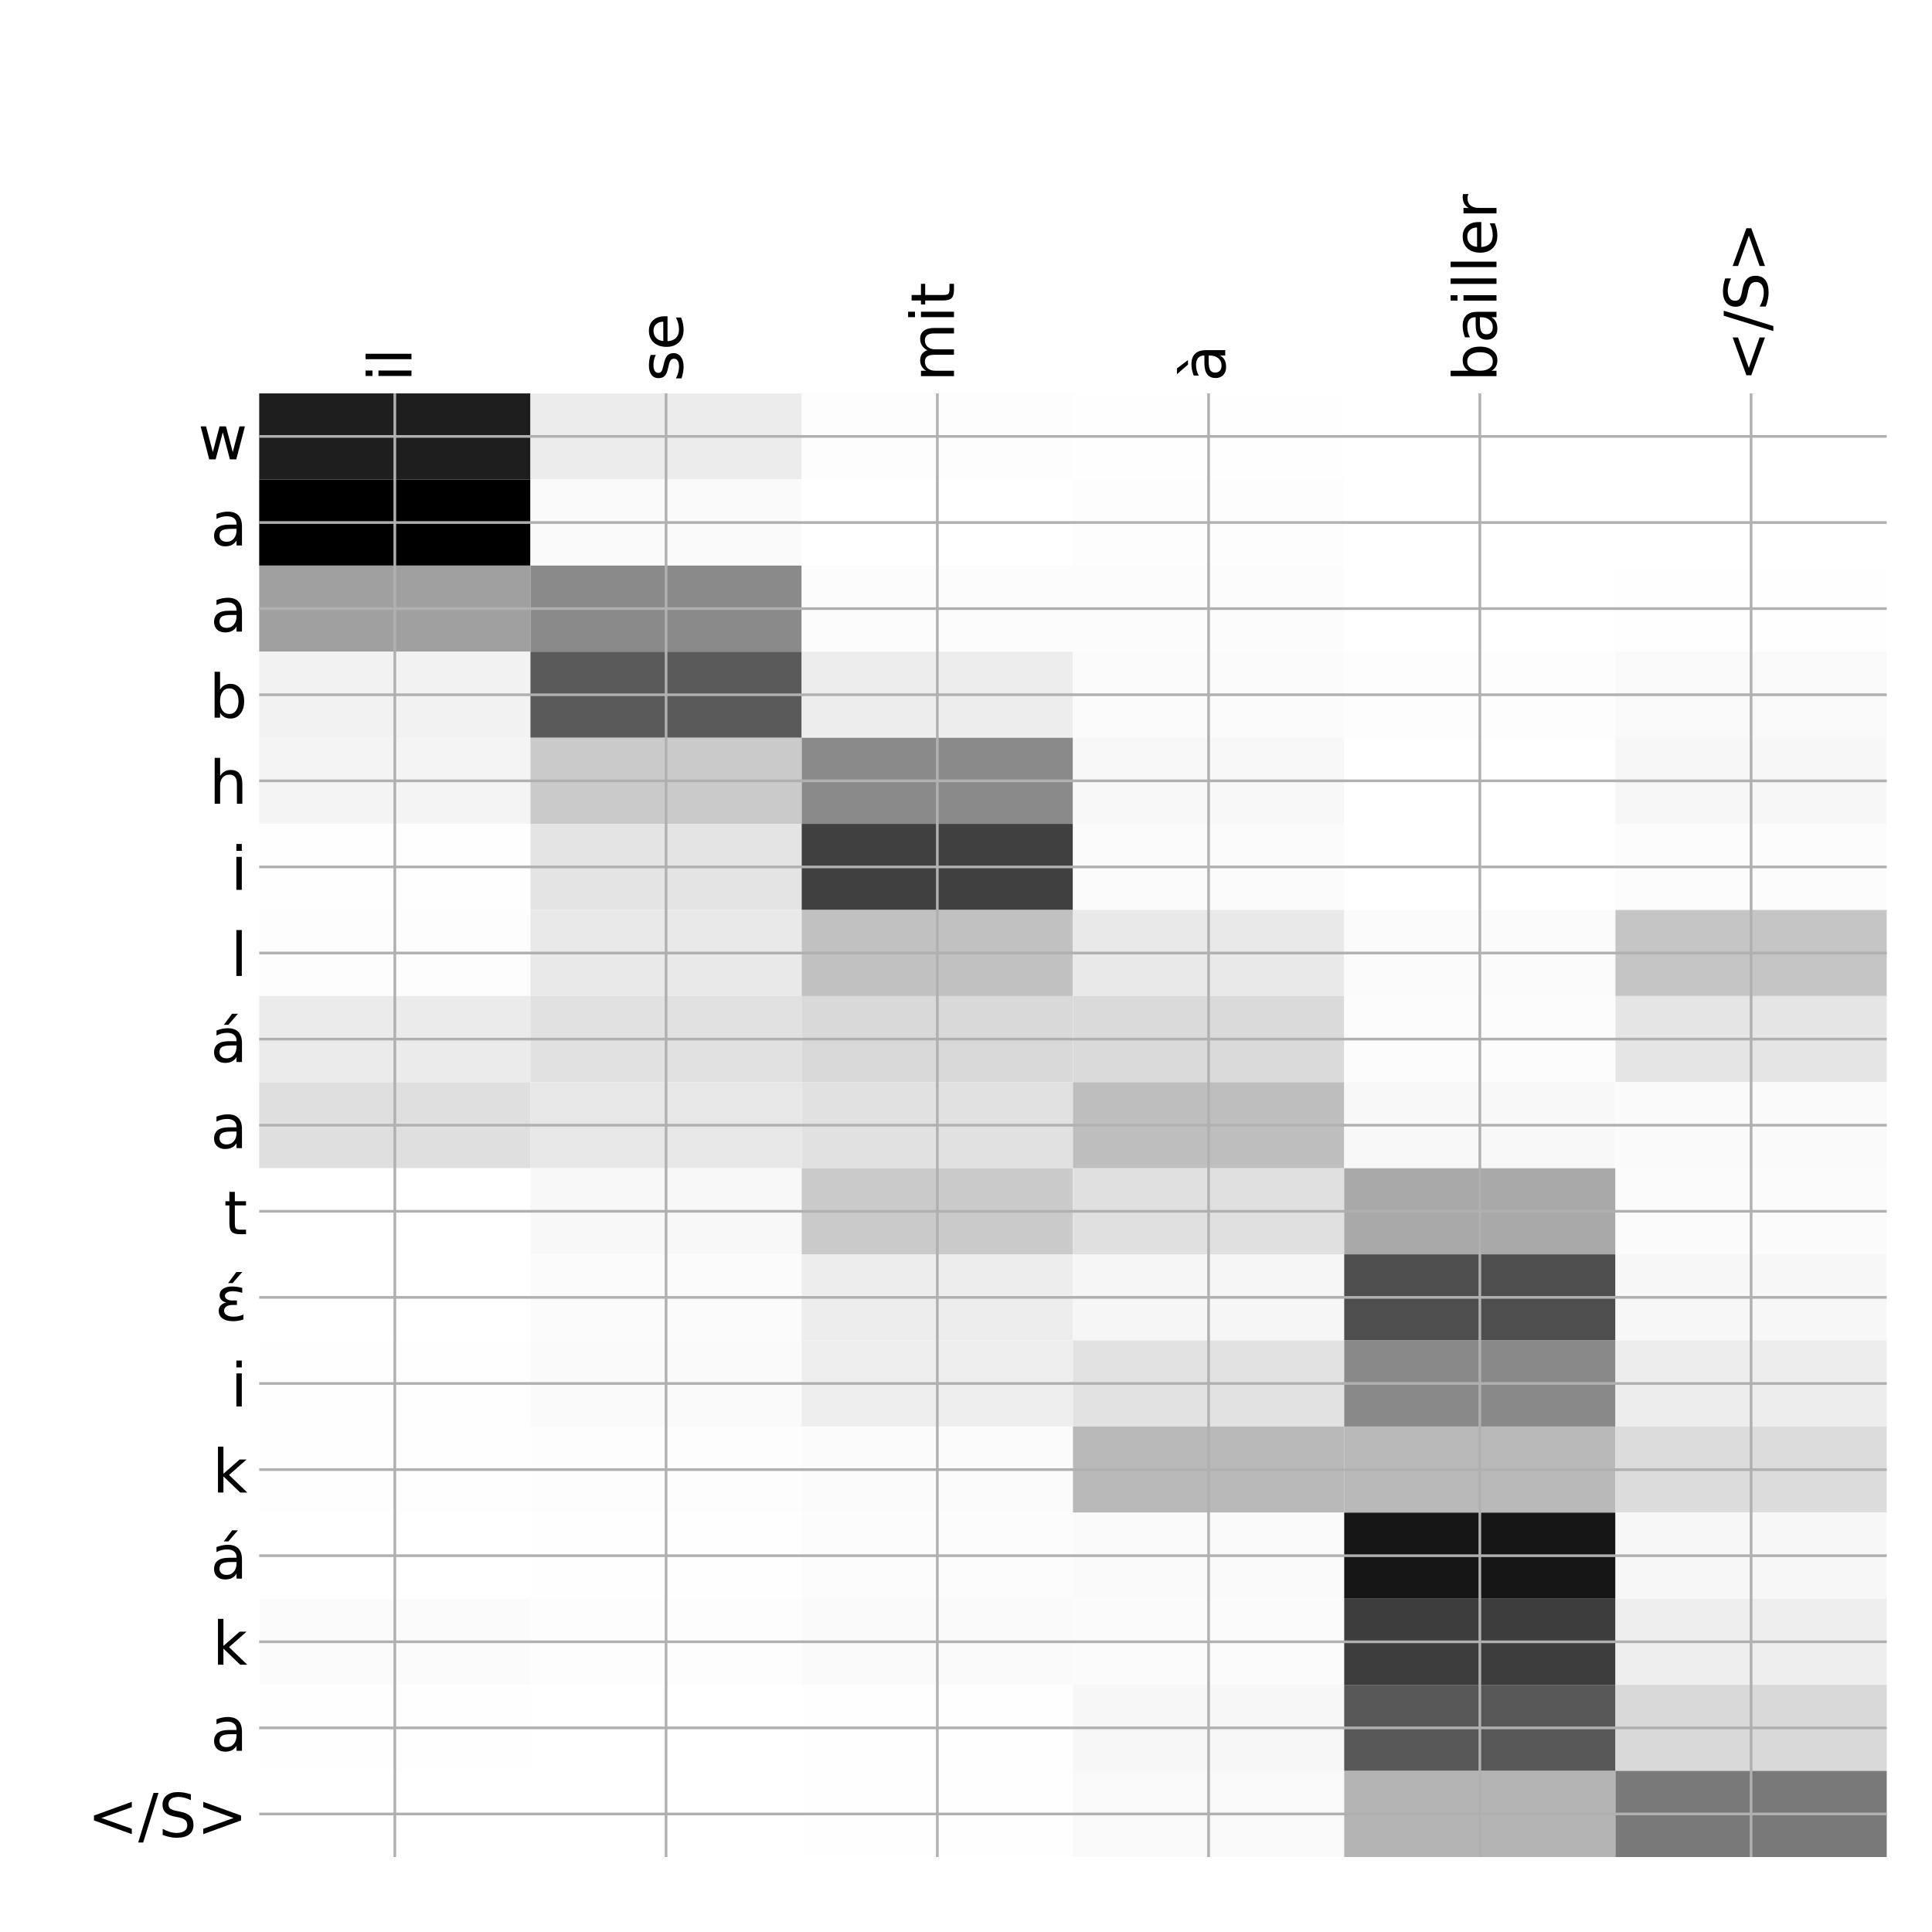 <?xml version="1.0" encoding="utf-8" standalone="no"?>
<!DOCTYPE svg PUBLIC "-//W3C//DTD SVG 1.1//EN"
  "http://www.w3.org/Graphics/SVG/1.1/DTD/svg11.dtd">
<!-- Created with matplotlib (http://matplotlib.org/) -->
<svg height="576pt" version="1.1" viewBox="0 0 576 576" width="576pt" xmlns="http://www.w3.org/2000/svg" xmlns:xlink="http://www.w3.org/1999/xlink">
 <defs>
  <style type="text/css">
*{stroke-linecap:butt;stroke-linejoin:round;}
  </style>
 </defs>
 <g id="figure_1">
  <g id="patch_1">
   <path d="M 0 576 
L 576 576 
L 576 0 
L 0 0 
z
" style="fill:#ffffff;"/>
  </g>
  <g id="axes_1">
   <g id="PolyCollection_1">
    <path clip-path="url(#p751b8cb71a)" d="M 77.275 117.283 
L 77.275 142.952 
L 158.146 142.952 
L 158.146 117.283 
L 77.275 117.283 
z
" style="fill:#1e1e1e;"/>
    <path clip-path="url(#p751b8cb71a)" d="M 158.146 117.283 
L 158.146 142.952 
L 239.017 142.952 
L 239.017 117.283 
L 158.146 117.283 
z
" style="fill:#ececec;"/>
    <path clip-path="url(#p751b8cb71a)" d="M 239.017 117.283 
L 239.017 142.952 
L 319.887 142.952 
L 319.887 117.283 
L 239.017 117.283 
z
" style="fill:#fdfdfd;"/>
    <path clip-path="url(#p751b8cb71a)" d="M 319.887 117.283 
L 319.887 142.952 
L 400.758 142.952 
L 400.758 117.283 
L 319.887 117.283 
z
" style="fill:#fefefe;"/>
    <path clip-path="url(#p751b8cb71a)" d="M 400.758 117.283 
L 400.758 142.952 
L 481.629 142.952 
L 481.629 117.283 
L 400.758 117.283 
z
" style="fill:#ffffff;"/>
    <path clip-path="url(#p751b8cb71a)" d="M 481.629 117.283 
L 481.629 142.952 
L 562.5 142.952 
L 562.5 117.283 
L 481.629 117.283 
z
" style="fill:#ffffff;"/>
    <path clip-path="url(#p751b8cb71a)" d="M 77.275 142.952 
L 77.275 168.62 
L 158.146 168.62 
L 158.146 142.952 
L 77.275 142.952 
z
"/>
    <path clip-path="url(#p751b8cb71a)" d="M 158.146 142.952 
L 158.146 168.62 
L 239.017 168.62 
L 239.017 142.952 
L 158.146 142.952 
z
" style="fill:#fafafa;"/>
    <path clip-path="url(#p751b8cb71a)" d="M 239.017 142.952 
L 239.017 168.62 
L 319.887 168.62 
L 319.887 142.952 
L 239.017 142.952 
z
" style="fill:#ffffff;"/>
    <path clip-path="url(#p751b8cb71a)" d="M 319.887 142.952 
L 319.887 168.62 
L 400.758 168.62 
L 400.758 142.952 
L 319.887 142.952 
z
" style="fill:#fdfdfd;"/>
    <path clip-path="url(#p751b8cb71a)" d="M 400.758 142.952 
L 400.758 168.62 
L 481.629 168.62 
L 481.629 142.952 
L 400.758 142.952 
z
" style="fill:#ffffff;"/>
    <path clip-path="url(#p751b8cb71a)" d="M 481.629 142.952 
L 481.629 168.62 
L 562.5 168.62 
L 562.5 142.952 
L 481.629 142.952 
z
" style="fill:#ffffff;"/>
    <path clip-path="url(#p751b8cb71a)" d="M 77.275 168.62 
L 77.275 194.288 
L 158.146 194.288 
L 158.146 168.62 
L 77.275 168.62 
z
" style="fill:#a0a0a0;"/>
    <path clip-path="url(#p751b8cb71a)" d="M 158.146 168.62 
L 158.146 194.288 
L 239.017 194.288 
L 239.017 168.62 
L 158.146 168.62 
z
" style="fill:#8a8a8a;"/>
    <path clip-path="url(#p751b8cb71a)" d="M 239.017 168.62 
L 239.017 194.288 
L 319.887 194.288 
L 319.887 168.62 
L 239.017 168.62 
z
" style="fill:#fcfcfc;"/>
    <path clip-path="url(#p751b8cb71a)" d="M 319.887 168.62 
L 319.887 194.288 
L 400.758 194.288 
L 400.758 168.62 
L 319.887 168.62 
z
" style="fill:#fcfcfc;"/>
    <path clip-path="url(#p751b8cb71a)" d="M 400.758 168.62 
L 400.758 194.288 
L 481.629 194.288 
L 481.629 168.62 
L 400.758 168.62 
z
" style="fill:#ffffff;"/>
    <path clip-path="url(#p751b8cb71a)" d="M 481.629 168.62 
L 481.629 194.288 
L 562.5 194.288 
L 562.5 168.62 
L 481.629 168.62 
z
" style="fill:#fefefe;"/>
    <path clip-path="url(#p751b8cb71a)" d="M 77.275 194.288 
L 77.275 219.957 
L 158.146 219.957 
L 158.146 194.288 
L 77.275 194.288 
z
" style="fill:#f2f2f2;"/>
    <path clip-path="url(#p751b8cb71a)" d="M 158.146 194.288 
L 158.146 219.957 
L 239.017 219.957 
L 239.017 194.288 
L 158.146 194.288 
z
" style="fill:#5a5a5a;"/>
    <path clip-path="url(#p751b8cb71a)" d="M 239.017 194.288 
L 239.017 219.957 
L 319.887 219.957 
L 319.887 194.288 
L 239.017 194.288 
z
" style="fill:#ededed;"/>
    <path clip-path="url(#p751b8cb71a)" d="M 319.887 194.288 
L 319.887 219.957 
L 400.758 219.957 
L 400.758 194.288 
L 319.887 194.288 
z
" style="fill:#fbfbfb;"/>
    <path clip-path="url(#p751b8cb71a)" d="M 400.758 194.288 
L 400.758 219.957 
L 481.629 219.957 
L 481.629 194.288 
L 400.758 194.288 
z
" style="fill:#fdfdfd;"/>
    <path clip-path="url(#p751b8cb71a)" d="M 481.629 194.288 
L 481.629 219.957 
L 562.5 219.957 
L 562.5 194.288 
L 481.629 194.288 
z
" style="fill:#f9f9f9;"/>
    <path clip-path="url(#p751b8cb71a)" d="M 77.275 219.957 
L 77.275 245.625 
L 158.146 245.625 
L 158.146 219.957 
L 77.275 219.957 
z
" style="fill:#f4f4f4;"/>
    <path clip-path="url(#p751b8cb71a)" d="M 158.146 219.957 
L 158.146 245.625 
L 239.017 245.625 
L 239.017 219.957 
L 158.146 219.957 
z
" style="fill:#cacaca;"/>
    <path clip-path="url(#p751b8cb71a)" d="M 239.017 219.957 
L 239.017 245.625 
L 319.887 245.625 
L 319.887 219.957 
L 239.017 219.957 
z
" style="fill:#8a8a8a;"/>
    <path clip-path="url(#p751b8cb71a)" d="M 319.887 219.957 
L 319.887 245.625 
L 400.758 245.625 
L 400.758 219.957 
L 319.887 219.957 
z
" style="fill:#f8f8f8;"/>
    <path clip-path="url(#p751b8cb71a)" d="M 400.758 219.957 
L 400.758 245.625 
L 481.629 245.625 
L 481.629 219.957 
L 400.758 219.957 
z
" style="fill:#ffffff;"/>
    <path clip-path="url(#p751b8cb71a)" d="M 481.629 219.957 
L 481.629 245.625 
L 562.5 245.625 
L 562.5 219.957 
L 481.629 219.957 
z
" style="fill:#f7f7f7;"/>
    <path clip-path="url(#p751b8cb71a)" d="M 77.275 245.625 
L 77.275 271.293 
L 158.146 271.293 
L 158.146 245.625 
L 77.275 245.625 
z
" style="fill:#fefefe;"/>
    <path clip-path="url(#p751b8cb71a)" d="M 158.146 245.625 
L 158.146 271.293 
L 239.017 271.293 
L 239.017 245.625 
L 158.146 245.625 
z
" style="fill:#e4e4e4;"/>
    <path clip-path="url(#p751b8cb71a)" d="M 239.017 245.625 
L 239.017 271.293 
L 319.887 271.293 
L 319.887 245.625 
L 239.017 245.625 
z
" style="fill:#404040;"/>
    <path clip-path="url(#p751b8cb71a)" d="M 319.887 245.625 
L 319.887 271.293 
L 400.758 271.293 
L 400.758 245.625 
L 319.887 245.625 
z
" style="fill:#fbfbfb;"/>
    <path clip-path="url(#p751b8cb71a)" d="M 400.758 245.625 
L 400.758 271.293 
L 481.629 271.293 
L 481.629 245.625 
L 400.758 245.625 
z
" style="fill:#ffffff;"/>
    <path clip-path="url(#p751b8cb71a)" d="M 481.629 245.625 
L 481.629 271.293 
L 562.5 271.293 
L 562.5 245.625 
L 481.629 245.625 
z
" style="fill:#fcfcfc;"/>
    <path clip-path="url(#p751b8cb71a)" d="M 77.275 271.293 
L 77.275 296.962 
L 158.146 296.962 
L 158.146 271.293 
L 77.275 271.293 
z
" style="fill:#fdfdfd;"/>
    <path clip-path="url(#p751b8cb71a)" d="M 158.146 271.293 
L 158.146 296.962 
L 239.017 296.962 
L 239.017 271.293 
L 158.146 271.293 
z
" style="fill:#e9e9e9;"/>
    <path clip-path="url(#p751b8cb71a)" d="M 239.017 271.293 
L 239.017 296.962 
L 319.887 296.962 
L 319.887 271.293 
L 239.017 271.293 
z
" style="fill:#c1c1c1;"/>
    <path clip-path="url(#p751b8cb71a)" d="M 319.887 271.293 
L 319.887 296.962 
L 400.758 296.962 
L 400.758 271.293 
L 319.887 271.293 
z
" style="fill:#e9e9e9;"/>
    <path clip-path="url(#p751b8cb71a)" d="M 400.758 271.293 
L 400.758 296.962 
L 481.629 296.962 
L 481.629 271.293 
L 400.758 271.293 
z
" style="fill:#fbfbfb;"/>
    <path clip-path="url(#p751b8cb71a)" d="M 481.629 271.293 
L 481.629 296.962 
L 562.5 296.962 
L 562.5 271.293 
L 481.629 271.293 
z
" style="fill:#c5c5c5;"/>
    <path clip-path="url(#p751b8cb71a)" d="M 77.275 296.962 
L 77.275 322.63 
L 158.146 322.63 
L 158.146 296.962 
L 77.275 296.962 
z
" style="fill:#ebebeb;"/>
    <path clip-path="url(#p751b8cb71a)" d="M 158.146 296.962 
L 158.146 322.63 
L 239.017 322.63 
L 239.017 296.962 
L 158.146 296.962 
z
" style="fill:#e1e1e1;"/>
    <path clip-path="url(#p751b8cb71a)" d="M 239.017 296.962 
L 239.017 322.63 
L 319.887 322.63 
L 319.887 296.962 
L 239.017 296.962 
z
" style="fill:#d9d9d9;"/>
    <path clip-path="url(#p751b8cb71a)" d="M 319.887 296.962 
L 319.887 322.63 
L 400.758 322.63 
L 400.758 296.962 
L 319.887 296.962 
z
" style="fill:#dadada;"/>
    <path clip-path="url(#p751b8cb71a)" d="M 400.758 296.962 
L 400.758 322.63 
L 481.629 322.63 
L 481.629 296.962 
L 400.758 296.962 
z
" style="fill:#fcfcfc;"/>
    <path clip-path="url(#p751b8cb71a)" d="M 481.629 296.962 
L 481.629 322.63 
L 562.5 322.63 
L 562.5 296.962 
L 481.629 296.962 
z
" style="fill:#e5e5e5;"/>
    <path clip-path="url(#p751b8cb71a)" d="M 77.275 322.63 
L 77.275 348.298 
L 158.146 348.298 
L 158.146 322.63 
L 77.275 322.63 
z
" style="fill:#dfdfdf;"/>
    <path clip-path="url(#p751b8cb71a)" d="M 158.146 322.63 
L 158.146 348.298 
L 239.017 348.298 
L 239.017 322.63 
L 158.146 322.63 
z
" style="fill:#e7e7e7;"/>
    <path clip-path="url(#p751b8cb71a)" d="M 239.017 322.63 
L 239.017 348.298 
L 319.887 348.298 
L 319.887 322.63 
L 239.017 322.63 
z
" style="fill:#e1e1e1;"/>
    <path clip-path="url(#p751b8cb71a)" d="M 319.887 322.63 
L 319.887 348.298 
L 400.758 348.298 
L 400.758 322.63 
L 319.887 322.63 
z
" style="fill:#bebebe;"/>
    <path clip-path="url(#p751b8cb71a)" d="M 400.758 322.63 
L 400.758 348.298 
L 481.629 348.298 
L 481.629 322.63 
L 400.758 322.63 
z
" style="fill:#f8f8f8;"/>
    <path clip-path="url(#p751b8cb71a)" d="M 481.629 322.63 
L 481.629 348.298 
L 562.5 348.298 
L 562.5 322.63 
L 481.629 322.63 
z
" style="fill:#fafafa;"/>
    <path clip-path="url(#p751b8cb71a)" d="M 77.275 348.298 
L 77.275 373.966 
L 158.146 373.966 
L 158.146 348.298 
L 77.275 348.298 
z
" style="fill:#ffffff;"/>
    <path clip-path="url(#p751b8cb71a)" d="M 158.146 348.298 
L 158.146 373.966 
L 239.017 373.966 
L 239.017 348.298 
L 158.146 348.298 
z
" style="fill:#f8f8f8;"/>
    <path clip-path="url(#p751b8cb71a)" d="M 239.017 348.298 
L 239.017 373.966 
L 319.887 373.966 
L 319.887 348.298 
L 239.017 348.298 
z
" style="fill:#cacaca;"/>
    <path clip-path="url(#p751b8cb71a)" d="M 319.887 348.298 
L 319.887 373.966 
L 400.758 373.966 
L 400.758 348.298 
L 319.887 348.298 
z
" style="fill:#e0e0e0;"/>
    <path clip-path="url(#p751b8cb71a)" d="M 400.758 348.298 
L 400.758 373.966 
L 481.629 373.966 
L 481.629 348.298 
L 400.758 348.298 
z
" style="fill:#a9a9a9;"/>
    <path clip-path="url(#p751b8cb71a)" d="M 481.629 348.298 
L 481.629 373.966 
L 562.5 373.966 
L 562.5 348.298 
L 481.629 348.298 
z
" style="fill:#fbfbfb;"/>
    <path clip-path="url(#p751b8cb71a)" d="M 77.275 373.966 
L 77.275 399.635 
L 158.146 399.635 
L 158.146 373.966 
L 77.275 373.966 
z
" style="fill:#ffffff;"/>
    <path clip-path="url(#p751b8cb71a)" d="M 158.146 373.966 
L 158.146 399.635 
L 239.017 399.635 
L 239.017 373.966 
L 158.146 373.966 
z
" style="fill:#fbfbfb;"/>
    <path clip-path="url(#p751b8cb71a)" d="M 239.017 373.966 
L 239.017 399.635 
L 319.887 399.635 
L 319.887 373.966 
L 239.017 373.966 
z
" style="fill:#ededed;"/>
    <path clip-path="url(#p751b8cb71a)" d="M 319.887 373.966 
L 319.887 399.635 
L 400.758 399.635 
L 400.758 373.966 
L 319.887 373.966 
z
" style="fill:#f6f6f6;"/>
    <path clip-path="url(#p751b8cb71a)" d="M 400.758 373.966 
L 400.758 399.635 
L 481.629 399.635 
L 481.629 373.966 
L 400.758 373.966 
z
" style="fill:#4e4e4e;"/>
    <path clip-path="url(#p751b8cb71a)" d="M 481.629 373.966 
L 481.629 399.635 
L 562.5 399.635 
L 562.5 373.966 
L 481.629 373.966 
z
" style="fill:#f7f7f7;"/>
    <path clip-path="url(#p751b8cb71a)" d="M 77.275 399.635 
L 77.275 425.303 
L 158.146 425.303 
L 158.146 399.635 
L 77.275 399.635 
z
" style="fill:#fefefe;"/>
    <path clip-path="url(#p751b8cb71a)" d="M 158.146 399.635 
L 158.146 425.303 
L 239.017 425.303 
L 239.017 399.635 
L 158.146 399.635 
z
" style="fill:#fafafa;"/>
    <path clip-path="url(#p751b8cb71a)" d="M 239.017 399.635 
L 239.017 425.303 
L 319.887 425.303 
L 319.887 399.635 
L 239.017 399.635 
z
" style="fill:#eeeeee;"/>
    <path clip-path="url(#p751b8cb71a)" d="M 319.887 399.635 
L 319.887 425.303 
L 400.758 425.303 
L 400.758 399.635 
L 319.887 399.635 
z
" style="fill:#e2e2e2;"/>
    <path clip-path="url(#p751b8cb71a)" d="M 400.758 399.635 
L 400.758 425.303 
L 481.629 425.303 
L 481.629 399.635 
L 400.758 399.635 
z
" style="fill:#898989;"/>
    <path clip-path="url(#p751b8cb71a)" d="M 481.629 399.635 
L 481.629 425.303 
L 562.5 425.303 
L 562.5 399.635 
L 481.629 399.635 
z
" style="fill:#ededed;"/>
    <path clip-path="url(#p751b8cb71a)" d="M 77.275 425.303 
L 77.275 450.971 
L 158.146 450.971 
L 158.146 425.303 
L 77.275 425.303 
z
" style="fill:#fefefe;"/>
    <path clip-path="url(#p751b8cb71a)" d="M 158.146 425.303 
L 158.146 450.971 
L 239.017 450.971 
L 239.017 425.303 
L 158.146 425.303 
z
" style="fill:#fdfdfd;"/>
    <path clip-path="url(#p751b8cb71a)" d="M 239.017 425.303 
L 239.017 450.971 
L 319.887 450.971 
L 319.887 425.303 
L 239.017 425.303 
z
" style="fill:#fbfbfb;"/>
    <path clip-path="url(#p751b8cb71a)" d="M 319.887 425.303 
L 319.887 450.971 
L 400.758 450.971 
L 400.758 425.303 
L 319.887 425.303 
z
" style="fill:#b9b9b9;"/>
    <path clip-path="url(#p751b8cb71a)" d="M 400.758 425.303 
L 400.758 450.971 
L 481.629 450.971 
L 481.629 425.303 
L 400.758 425.303 
z
" style="fill:#b9b9b9;"/>
    <path clip-path="url(#p751b8cb71a)" d="M 481.629 425.303 
L 481.629 450.971 
L 562.5 450.971 
L 562.5 425.303 
L 481.629 425.303 
z
" style="fill:#dcdcdc;"/>
    <path clip-path="url(#p751b8cb71a)" d="M 77.275 450.971 
L 77.275 476.64 
L 158.146 476.64 
L 158.146 450.971 
L 77.275 450.971 
z
" style="fill:#ffffff;"/>
    <path clip-path="url(#p751b8cb71a)" d="M 158.146 450.971 
L 158.146 476.64 
L 239.017 476.64 
L 239.017 450.971 
L 158.146 450.971 
z
" style="fill:#fefefe;"/>
    <path clip-path="url(#p751b8cb71a)" d="M 239.017 450.971 
L 239.017 476.64 
L 319.887 476.64 
L 319.887 450.971 
L 239.017 450.971 
z
" style="fill:#fcfcfc;"/>
    <path clip-path="url(#p751b8cb71a)" d="M 319.887 450.971 
L 319.887 476.64 
L 400.758 476.64 
L 400.758 450.971 
L 319.887 450.971 
z
" style="fill:#fafafa;"/>
    <path clip-path="url(#p751b8cb71a)" d="M 400.758 450.971 
L 400.758 476.64 
L 481.629 476.64 
L 481.629 450.971 
L 400.758 450.971 
z
" style="fill:#161616;"/>
    <path clip-path="url(#p751b8cb71a)" d="M 481.629 450.971 
L 481.629 476.64 
L 562.5 476.64 
L 562.5 450.971 
L 481.629 450.971 
z
" style="fill:#f7f7f7;"/>
    <path clip-path="url(#p751b8cb71a)" d="M 77.275 476.64 
L 77.275 502.308 
L 158.146 502.308 
L 158.146 476.64 
L 77.275 476.64 
z
" style="fill:#fbfbfb;"/>
    <path clip-path="url(#p751b8cb71a)" d="M 158.146 476.64 
L 158.146 502.308 
L 239.017 502.308 
L 239.017 476.64 
L 158.146 476.64 
z
" style="fill:#fdfdfd;"/>
    <path clip-path="url(#p751b8cb71a)" d="M 239.017 476.64 
L 239.017 502.308 
L 319.887 502.308 
L 319.887 476.64 
L 239.017 476.64 
z
" style="fill:#fafafa;"/>
    <path clip-path="url(#p751b8cb71a)" d="M 319.887 476.64 
L 319.887 502.308 
L 400.758 502.308 
L 400.758 476.64 
L 319.887 476.64 
z
" style="fill:#fbfbfb;"/>
    <path clip-path="url(#p751b8cb71a)" d="M 400.758 476.64 
L 400.758 502.308 
L 481.629 502.308 
L 481.629 476.64 
L 400.758 476.64 
z
" style="fill:#3d3d3d;"/>
    <path clip-path="url(#p751b8cb71a)" d="M 481.629 476.64 
L 481.629 502.308 
L 562.5 502.308 
L 562.5 476.64 
L 481.629 476.64 
z
" style="fill:#eeeeee;"/>
    <path clip-path="url(#p751b8cb71a)" d="M 77.275 502.308 
L 77.275 527.976 
L 158.146 527.976 
L 158.146 502.308 
L 77.275 502.308 
z
" style="fill:#fefefe;"/>
    <path clip-path="url(#p751b8cb71a)" d="M 158.146 502.308 
L 158.146 527.976 
L 239.017 527.976 
L 239.017 502.308 
L 158.146 502.308 
z
" style="fill:#ffffff;"/>
    <path clip-path="url(#p751b8cb71a)" d="M 239.017 502.308 
L 239.017 527.976 
L 319.887 527.976 
L 319.887 502.308 
L 239.017 502.308 
z
" style="fill:#fefefe;"/>
    <path clip-path="url(#p751b8cb71a)" d="M 319.887 502.308 
L 319.887 527.976 
L 400.758 527.976 
L 400.758 502.308 
L 319.887 502.308 
z
" style="fill:#f7f7f7;"/>
    <path clip-path="url(#p751b8cb71a)" d="M 400.758 502.308 
L 400.758 527.976 
L 481.629 527.976 
L 481.629 502.308 
L 400.758 502.308 
z
" style="fill:#575757;"/>
    <path clip-path="url(#p751b8cb71a)" d="M 481.629 502.308 
L 481.629 527.976 
L 562.5 527.976 
L 562.5 502.308 
L 481.629 502.308 
z
" style="fill:#d9d9d9;"/>
    <path clip-path="url(#p751b8cb71a)" d="M 77.275 527.976 
L 77.275 553.645 
L 158.146 553.645 
L 158.146 527.976 
L 77.275 527.976 
z
" style="fill:#ffffff;"/>
    <path clip-path="url(#p751b8cb71a)" d="M 158.146 527.976 
L 158.146 553.645 
L 239.017 553.645 
L 239.017 527.976 
L 158.146 527.976 
z
" style="fill:#ffffff;"/>
    <path clip-path="url(#p751b8cb71a)" d="M 239.017 527.976 
L 239.017 553.645 
L 319.887 553.645 
L 319.887 527.976 
L 239.017 527.976 
z
" style="fill:#fefefe;"/>
    <path clip-path="url(#p751b8cb71a)" d="M 319.887 527.976 
L 319.887 553.645 
L 400.758 553.645 
L 400.758 527.976 
L 319.887 527.976 
z
" style="fill:#f9f9f9;"/>
    <path clip-path="url(#p751b8cb71a)" d="M 400.758 527.976 
L 400.758 553.645 
L 481.629 553.645 
L 481.629 527.976 
L 400.758 527.976 
z
" style="fill:#b4b4b4;"/>
    <path clip-path="url(#p751b8cb71a)" d="M 481.629 527.976 
L 481.629 553.645 
L 562.5 553.645 
L 562.5 527.976 
L 481.629 527.976 
z
" style="fill:#797979;"/>
   </g>
   <g id="matplotlib.axis_1">
    <g id="xtick_1">
     <g id="line2d_1">
      <path clip-path="url(#p751b8cb71a)" d="M 117.71 553.645 
L 117.71 117.283 
" style="fill:none;stroke:#b0b0b0;stroke-linecap:square;stroke-width:0.8;"/>
     </g>
     <g id="line2d_2"/>
     <g id="text_1">
      <!-- il -->
      <defs>
       <path d="M 9.422 54.688 
L 18.406 54.688 
L 18.406 0 
L 9.422 0 
z
M 9.422 75.984 
L 18.406 75.984 
L 18.406 64.594 
L 9.422 64.594 
z
" id="DejaVuSans-69"/>
       <path d="M 9.422 75.984 
L 18.406 75.984 
L 18.406 0 
L 9.422 0 
z
" id="DejaVuSans-6c"/>
      </defs>
      <g transform="translate(122.677 113.783)rotate(-90)scale(0.18 -0.18)">
       <use xlink:href="#DejaVuSans-69"/>
       <use x="27.783" xlink:href="#DejaVuSans-6c"/>
      </g>
     </g>
    </g>
    <g id="xtick_2">
     <g id="line2d_3">
      <path clip-path="url(#p751b8cb71a)" d="M 198.581 553.645 
L 198.581 117.283 
" style="fill:none;stroke:#b0b0b0;stroke-linecap:square;stroke-width:0.8;"/>
     </g>
     <g id="line2d_4"/>
     <g id="text_2">
      <!-- se -->
      <defs>
       <path d="M 44.281 53.078 
L 44.281 44.578 
Q 40.484 46.531 36.375 47.5 
Q 32.281 48.484 27.875 48.484 
Q 21.188 48.484 17.844 46.438 
Q 14.5 44.391 14.5 40.281 
Q 14.5 37.156 16.891 35.375 
Q 19.281 33.594 26.516 31.984 
L 29.594 31.297 
Q 39.156 29.25 43.188 25.516 
Q 47.219 21.781 47.219 15.094 
Q 47.219 7.469 41.188 3.016 
Q 35.156 -1.422 24.609 -1.422 
Q 20.219 -1.422 15.453 -0.562 
Q 10.688 0.297 5.422 2 
L 5.422 11.281 
Q 10.406 8.688 15.234 7.391 
Q 20.062 6.109 24.812 6.109 
Q 31.156 6.109 34.562 8.281 
Q 37.984 10.453 37.984 14.406 
Q 37.984 18.062 35.516 20.016 
Q 33.062 21.969 24.703 23.781 
L 21.578 24.516 
Q 13.234 26.266 9.516 29.906 
Q 5.812 33.547 5.812 39.891 
Q 5.812 47.609 11.281 51.797 
Q 16.75 56 26.812 56 
Q 31.781 56 36.172 55.266 
Q 40.578 54.547 44.281 53.078 
z
" id="DejaVuSans-73"/>
       <path d="M 56.203 29.594 
L 56.203 25.203 
L 14.891 25.203 
Q 15.484 15.922 20.484 11.062 
Q 25.484 6.203 34.422 6.203 
Q 39.594 6.203 44.453 7.469 
Q 49.312 8.734 54.109 11.281 
L 54.109 2.781 
Q 49.266 0.734 44.188 -0.344 
Q 39.109 -1.422 33.891 -1.422 
Q 20.797 -1.422 13.156 6.188 
Q 5.516 13.812 5.516 26.812 
Q 5.516 40.234 12.766 48.109 
Q 20.016 56 32.328 56 
Q 43.359 56 49.781 48.891 
Q 56.203 41.797 56.203 29.594 
z
M 47.219 32.234 
Q 47.125 39.594 43.094 43.984 
Q 39.062 48.391 32.422 48.391 
Q 24.906 48.391 20.391 44.141 
Q 15.875 39.891 15.188 32.172 
z
" id="DejaVuSans-65"/>
      </defs>
      <g transform="translate(203.548 113.783)rotate(-90)scale(0.18 -0.18)">
       <use xlink:href="#DejaVuSans-73"/>
       <use x="52.1" xlink:href="#DejaVuSans-65"/>
      </g>
     </g>
    </g>
    <g id="xtick_3">
     <g id="line2d_5">
      <path clip-path="url(#p751b8cb71a)" d="M 279.452 553.645 
L 279.452 117.283 
" style="fill:none;stroke:#b0b0b0;stroke-linecap:square;stroke-width:0.8;"/>
     </g>
     <g id="line2d_6"/>
     <g id="text_3">
      <!-- mit -->
      <defs>
       <path d="M 52 44.188 
Q 55.375 50.25 60.062 53.125 
Q 64.75 56 71.094 56 
Q 79.641 56 84.281 50.016 
Q 88.922 44.047 88.922 33.016 
L 88.922 0 
L 79.891 0 
L 79.891 32.719 
Q 79.891 40.578 77.094 44.375 
Q 74.312 48.188 68.609 48.188 
Q 61.625 48.188 57.562 43.547 
Q 53.516 38.922 53.516 30.906 
L 53.516 0 
L 44.484 0 
L 44.484 32.719 
Q 44.484 40.625 41.703 44.406 
Q 38.922 48.188 33.109 48.188 
Q 26.219 48.188 22.156 43.531 
Q 18.109 38.875 18.109 30.906 
L 18.109 0 
L 9.078 0 
L 9.078 54.688 
L 18.109 54.688 
L 18.109 46.188 
Q 21.188 51.219 25.484 53.609 
Q 29.781 56 35.688 56 
Q 41.656 56 45.828 52.969 
Q 50 49.953 52 44.188 
z
" id="DejaVuSans-6d"/>
       <path d="M 18.312 70.219 
L 18.312 54.688 
L 36.812 54.688 
L 36.812 47.703 
L 18.312 47.703 
L 18.312 18.016 
Q 18.312 11.328 20.141 9.422 
Q 21.969 7.516 27.594 7.516 
L 36.812 7.516 
L 36.812 0 
L 27.594 0 
Q 17.188 0 13.234 3.875 
Q 9.281 7.766 9.281 18.016 
L 9.281 47.703 
L 2.688 47.703 
L 2.688 54.688 
L 9.281 54.688 
L 9.281 70.219 
z
" id="DejaVuSans-74"/>
      </defs>
      <g transform="translate(284.419 113.783)rotate(-90)scale(0.18 -0.18)">
       <use xlink:href="#DejaVuSans-6d"/>
       <use x="97.412" xlink:href="#DejaVuSans-69"/>
       <use x="125.195" xlink:href="#DejaVuSans-74"/>
      </g>
     </g>
    </g>
    <g id="xtick_4">
     <g id="line2d_7">
      <path clip-path="url(#p751b8cb71a)" d="M 360.323 553.645 
L 360.323 117.283 
" style="fill:none;stroke:#b0b0b0;stroke-linecap:square;stroke-width:0.8;"/>
     </g>
     <g id="line2d_8"/>
     <g id="text_4">
      <!-- à -->
      <defs>
       <path d="M 34.281 27.484 
Q 23.391 27.484 19.188 25 
Q 14.984 22.516 14.984 16.5 
Q 14.984 11.719 18.141 8.906 
Q 21.297 6.109 26.703 6.109 
Q 34.188 6.109 38.703 11.406 
Q 43.219 16.703 43.219 25.484 
L 43.219 27.484 
z
M 52.203 31.203 
L 52.203 0 
L 43.219 0 
L 43.219 8.297 
Q 40.141 3.328 35.547 0.953 
Q 30.953 -1.422 24.312 -1.422 
Q 15.922 -1.422 10.953 3.297 
Q 6 8.016 6 15.922 
Q 6 25.141 12.172 29.828 
Q 18.359 34.516 30.609 34.516 
L 43.219 34.516 
L 43.219 35.406 
Q 43.219 41.609 39.141 45 
Q 35.062 48.391 27.688 48.391 
Q 23 48.391 18.547 47.266 
Q 14.109 46.141 10.016 43.891 
L 10.016 52.203 
Q 14.938 54.109 19.578 55.047 
Q 24.219 56 28.609 56 
Q 40.484 56 46.344 49.844 
Q 52.203 43.703 52.203 31.203 
z
M 21.922 79.984 
L 35.688 61.719 
L 28.219 61.719 
L 12.297 79.984 
z
" id="DejaVuSans-e0"/>
      </defs>
      <g transform="translate(365.29 113.783)rotate(-90)scale(0.18 -0.18)">
       <use xlink:href="#DejaVuSans-e0"/>
      </g>
     </g>
    </g>
    <g id="xtick_5">
     <g id="line2d_9">
      <path clip-path="url(#p751b8cb71a)" d="M 441.194 553.645 
L 441.194 117.283 
" style="fill:none;stroke:#b0b0b0;stroke-linecap:square;stroke-width:0.8;"/>
     </g>
     <g id="line2d_10"/>
     <g id="text_5">
      <!-- bailler -->
      <defs>
       <path d="M 48.688 27.297 
Q 48.688 37.203 44.609 42.844 
Q 40.531 48.484 33.406 48.484 
Q 26.266 48.484 22.188 42.844 
Q 18.109 37.203 18.109 27.297 
Q 18.109 17.391 22.188 11.75 
Q 26.266 6.109 33.406 6.109 
Q 40.531 6.109 44.609 11.75 
Q 48.688 17.391 48.688 27.297 
z
M 18.109 46.391 
Q 20.953 51.266 25.266 53.625 
Q 29.594 56 35.594 56 
Q 45.562 56 51.781 48.094 
Q 58.016 40.188 58.016 27.297 
Q 58.016 14.406 51.781 6.484 
Q 45.562 -1.422 35.594 -1.422 
Q 29.594 -1.422 25.266 0.953 
Q 20.953 3.328 18.109 8.203 
L 18.109 0 
L 9.078 0 
L 9.078 75.984 
L 18.109 75.984 
z
" id="DejaVuSans-62"/>
       <path d="M 34.281 27.484 
Q 23.391 27.484 19.188 25 
Q 14.984 22.516 14.984 16.5 
Q 14.984 11.719 18.141 8.906 
Q 21.297 6.109 26.703 6.109 
Q 34.188 6.109 38.703 11.406 
Q 43.219 16.703 43.219 25.484 
L 43.219 27.484 
z
M 52.203 31.203 
L 52.203 0 
L 43.219 0 
L 43.219 8.297 
Q 40.141 3.328 35.547 0.953 
Q 30.953 -1.422 24.312 -1.422 
Q 15.922 -1.422 10.953 3.297 
Q 6 8.016 6 15.922 
Q 6 25.141 12.172 29.828 
Q 18.359 34.516 30.609 34.516 
L 43.219 34.516 
L 43.219 35.406 
Q 43.219 41.609 39.141 45 
Q 35.062 48.391 27.688 48.391 
Q 23 48.391 18.547 47.266 
Q 14.109 46.141 10.016 43.891 
L 10.016 52.203 
Q 14.938 54.109 19.578 55.047 
Q 24.219 56 28.609 56 
Q 40.484 56 46.344 49.844 
Q 52.203 43.703 52.203 31.203 
z
" id="DejaVuSans-61"/>
       <path d="M 41.109 46.297 
Q 39.594 47.172 37.812 47.578 
Q 36.031 48 33.891 48 
Q 26.266 48 22.188 43.047 
Q 18.109 38.094 18.109 28.812 
L 18.109 0 
L 9.078 0 
L 9.078 54.688 
L 18.109 54.688 
L 18.109 46.188 
Q 20.953 51.172 25.484 53.578 
Q 30.031 56 36.531 56 
Q 37.453 56 38.578 55.875 
Q 39.703 55.766 41.062 55.516 
z
" id="DejaVuSans-72"/>
      </defs>
      <g transform="translate(446.161 113.783)rotate(-90)scale(0.18 -0.18)">
       <use xlink:href="#DejaVuSans-62"/>
       <use x="63.477" xlink:href="#DejaVuSans-61"/>
       <use x="124.756" xlink:href="#DejaVuSans-69"/>
       <use x="152.539" xlink:href="#DejaVuSans-6c"/>
       <use x="180.322" xlink:href="#DejaVuSans-6c"/>
       <use x="208.105" xlink:href="#DejaVuSans-65"/>
       <use x="269.629" xlink:href="#DejaVuSans-72"/>
      </g>
     </g>
    </g>
    <g id="xtick_6">
     <g id="line2d_11">
      <path clip-path="url(#p751b8cb71a)" d="M 522.065 553.645 
L 522.065 117.283 
" style="fill:none;stroke:#b0b0b0;stroke-linecap:square;stroke-width:0.8;"/>
     </g>
     <g id="line2d_12"/>
     <g id="text_6">
      <!-- &lt;/S&gt; -->
      <defs>
       <path d="M 73.188 49.219 
L 22.797 31.297 
L 73.188 13.484 
L 73.188 4.594 
L 10.594 27.297 
L 10.594 35.406 
L 73.188 58.109 
z
" id="DejaVuSans-3c"/>
       <path d="M 25.391 72.906 
L 33.688 72.906 
L 8.297 -9.281 
L 0 -9.281 
z
" id="DejaVuSans-2f"/>
       <path d="M 53.516 70.516 
L 53.516 60.891 
Q 47.906 63.578 42.922 64.891 
Q 37.938 66.219 33.297 66.219 
Q 25.25 66.219 20.875 63.094 
Q 16.5 59.969 16.5 54.203 
Q 16.5 49.359 19.406 46.891 
Q 22.312 44.438 30.422 42.922 
L 36.375 41.703 
Q 47.406 39.594 52.656 34.297 
Q 57.906 29 57.906 20.125 
Q 57.906 9.516 50.797 4.047 
Q 43.703 -1.422 29.984 -1.422 
Q 24.812 -1.422 18.969 -0.25 
Q 13.141 0.922 6.891 3.219 
L 6.891 13.375 
Q 12.891 10.016 18.656 8.297 
Q 24.422 6.594 29.984 6.594 
Q 38.422 6.594 43.016 9.906 
Q 47.609 13.234 47.609 19.391 
Q 47.609 24.75 44.312 27.781 
Q 41.016 30.812 33.5 32.328 
L 27.484 33.5 
Q 16.453 35.688 11.516 40.375 
Q 6.594 45.062 6.594 53.422 
Q 6.594 63.094 13.406 68.656 
Q 20.219 74.219 32.172 74.219 
Q 37.312 74.219 42.625 73.281 
Q 47.953 72.359 53.516 70.516 
z
" id="DejaVuSans-53"/>
       <path d="M 10.594 49.219 
L 10.594 58.109 
L 73.188 35.406 
L 73.188 27.297 
L 10.594 4.594 
L 10.594 13.484 
L 60.891 31.297 
z
" id="DejaVuSans-3e"/>
      </defs>
      <g transform="translate(527.031 113.783)rotate(-90)scale(0.18 -0.18)">
       <use xlink:href="#DejaVuSans-3c"/>
       <use x="83.789" xlink:href="#DejaVuSans-2f"/>
       <use x="117.48" xlink:href="#DejaVuSans-53"/>
       <use x="180.957" xlink:href="#DejaVuSans-3e"/>
      </g>
     </g>
    </g>
   </g>
   <g id="matplotlib.axis_2">
    <g id="ytick_1">
     <g id="line2d_13">
      <path clip-path="url(#p751b8cb71a)" d="M 77.275 130.117 
L 562.5 130.117 
" style="fill:none;stroke:#b0b0b0;stroke-linecap:square;stroke-width:0.8;"/>
     </g>
     <g id="line2d_14"/>
     <g id="text_7">
      <!-- w -->
      <defs>
       <path d="M 4.203 54.688 
L 13.188 54.688 
L 24.422 12.016 
L 35.594 54.688 
L 46.188 54.688 
L 57.422 12.016 
L 68.609 54.688 
L 77.594 54.688 
L 63.281 0 
L 52.688 0 
L 40.922 44.828 
L 29.109 0 
L 18.5 0 
z
" id="DejaVuSans-77"/>
      </defs>
      <g transform="translate(59.054 136.956)scale(0.18 -0.18)">
       <use xlink:href="#DejaVuSans-77"/>
      </g>
     </g>
    </g>
    <g id="ytick_2">
     <g id="line2d_15">
      <path clip-path="url(#p751b8cb71a)" d="M 77.275 155.786 
L 562.5 155.786 
" style="fill:none;stroke:#b0b0b0;stroke-linecap:square;stroke-width:0.8;"/>
     </g>
     <g id="line2d_16"/>
     <g id="text_8">
      <!-- a -->
      <g transform="translate(62.744 162.624)scale(0.18 -0.18)">
       <use xlink:href="#DejaVuSans-61"/>
      </g>
     </g>
    </g>
    <g id="ytick_3">
     <g id="line2d_17">
      <path clip-path="url(#p751b8cb71a)" d="M 77.275 181.454 
L 562.5 181.454 
" style="fill:none;stroke:#b0b0b0;stroke-linecap:square;stroke-width:0.8;"/>
     </g>
     <g id="line2d_18"/>
     <g id="text_9">
      <!-- a -->
      <g transform="translate(62.744 188.293)scale(0.18 -0.18)">
       <use xlink:href="#DejaVuSans-61"/>
      </g>
     </g>
    </g>
    <g id="ytick_4">
     <g id="line2d_19">
      <path clip-path="url(#p751b8cb71a)" d="M 77.275 207.122 
L 562.5 207.122 
" style="fill:none;stroke:#b0b0b0;stroke-linecap:square;stroke-width:0.8;"/>
     </g>
     <g id="line2d_20"/>
     <g id="text_10">
      <!-- b -->
      <g transform="translate(62.348 213.961)scale(0.18 -0.18)">
       <use xlink:href="#DejaVuSans-62"/>
      </g>
     </g>
    </g>
    <g id="ytick_5">
     <g id="line2d_21">
      <path clip-path="url(#p751b8cb71a)" d="M 77.275 232.791 
L 562.5 232.791 
" style="fill:none;stroke:#b0b0b0;stroke-linecap:square;stroke-width:0.8;"/>
     </g>
     <g id="line2d_22"/>
     <g id="text_11">
      <!-- h -->
      <defs>
       <path d="M 54.891 33.016 
L 54.891 0 
L 45.906 0 
L 45.906 32.719 
Q 45.906 40.484 42.875 44.328 
Q 39.844 48.188 33.797 48.188 
Q 26.516 48.188 22.312 43.547 
Q 18.109 38.922 18.109 30.906 
L 18.109 0 
L 9.078 0 
L 9.078 75.984 
L 18.109 75.984 
L 18.109 46.188 
Q 21.344 51.125 25.703 53.562 
Q 30.078 56 35.797 56 
Q 45.219 56 50.047 50.172 
Q 54.891 44.344 54.891 33.016 
z
" id="DejaVuSans-68"/>
      </defs>
      <g transform="translate(62.367 239.629)scale(0.18 -0.18)">
       <use xlink:href="#DejaVuSans-68"/>
      </g>
     </g>
    </g>
    <g id="ytick_6">
     <g id="line2d_23">
      <path clip-path="url(#p751b8cb71a)" d="M 77.275 258.459 
L 562.5 258.459 
" style="fill:none;stroke:#b0b0b0;stroke-linecap:square;stroke-width:0.8;"/>
     </g>
     <g id="line2d_24"/>
     <g id="text_12">
      <!-- i -->
      <g transform="translate(68.774 265.298)scale(0.18 -0.18)">
       <use xlink:href="#DejaVuSans-69"/>
      </g>
     </g>
    </g>
    <g id="ytick_7">
     <g id="line2d_25">
      <path clip-path="url(#p751b8cb71a)" d="M 77.275 284.127 
L 562.5 284.127 
" style="fill:none;stroke:#b0b0b0;stroke-linecap:square;stroke-width:0.8;"/>
     </g>
     <g id="line2d_26"/>
     <g id="text_13">
      <!-- l -->
      <g transform="translate(68.774 290.966)scale(0.18 -0.18)">
       <use xlink:href="#DejaVuSans-6c"/>
      </g>
     </g>
    </g>
    <g id="ytick_8">
     <g id="line2d_27">
      <path clip-path="url(#p751b8cb71a)" d="M 77.275 309.796 
L 562.5 309.796 
" style="fill:none;stroke:#b0b0b0;stroke-linecap:square;stroke-width:0.8;"/>
     </g>
     <g id="line2d_28"/>
     <g id="text_14">
      <!-- á -->
      <defs>
       <path d="M 34.281 27.484 
Q 23.391 27.484 19.188 25 
Q 14.984 22.516 14.984 16.5 
Q 14.984 11.719 18.141 8.906 
Q 21.297 6.109 26.703 6.109 
Q 34.188 6.109 38.703 11.406 
Q 43.219 16.703 43.219 25.484 
L 43.219 27.484 
z
M 52.203 31.203 
L 52.203 0 
L 43.219 0 
L 43.219 8.297 
Q 40.141 3.328 35.547 0.953 
Q 30.953 -1.422 24.312 -1.422 
Q 15.922 -1.422 10.953 3.297 
Q 6 8.016 6 15.922 
Q 6 25.141 12.172 29.828 
Q 18.359 34.516 30.609 34.516 
L 43.219 34.516 
L 43.219 35.406 
Q 43.219 41.609 39.141 45 
Q 35.062 48.391 27.688 48.391 
Q 23 48.391 18.547 47.266 
Q 14.109 46.141 10.016 43.891 
L 10.016 52.203 
Q 14.938 54.109 19.578 55.047 
Q 24.219 56 28.609 56 
Q 40.484 56 46.344 49.844 
Q 52.203 43.703 52.203 31.203 
z
M 35.781 79.984 
L 45.5 79.984 
L 29.594 61.625 
L 22.109 61.625 
z
" id="DejaVuSans-e1"/>
      </defs>
      <g transform="translate(62.744 316.634)scale(0.18 -0.18)">
       <use xlink:href="#DejaVuSans-e1"/>
      </g>
     </g>
    </g>
    <g id="ytick_9">
     <g id="line2d_29">
      <path clip-path="url(#p751b8cb71a)" d="M 77.275 335.464 
L 562.5 335.464 
" style="fill:none;stroke:#b0b0b0;stroke-linecap:square;stroke-width:0.8;"/>
     </g>
     <g id="line2d_30"/>
     <g id="text_15">
      <!-- a -->
      <g transform="translate(62.744 342.303)scale(0.18 -0.18)">
       <use xlink:href="#DejaVuSans-61"/>
      </g>
     </g>
    </g>
    <g id="ytick_10">
     <g id="line2d_31">
      <path clip-path="url(#p751b8cb71a)" d="M 77.275 361.132 
L 562.5 361.132 
" style="fill:none;stroke:#b0b0b0;stroke-linecap:square;stroke-width:0.8;"/>
     </g>
     <g id="line2d_32"/>
     <g id="text_16">
      <!-- t -->
      <g transform="translate(66.718 367.971)scale(0.18 -0.18)">
       <use xlink:href="#DejaVuSans-74"/>
      </g>
     </g>
    </g>
    <g id="ytick_11">
     <g id="line2d_33">
      <path clip-path="url(#p751b8cb71a)" d="M 77.275 386.801 
L 562.5 386.801 
" style="fill:none;stroke:#b0b0b0;stroke-linecap:square;stroke-width:0.8;"/>
     </g>
     <g id="line2d_34"/>
     <g id="text_17">
      <!-- έ -->
      <defs>
       <path d="M 35.656 79.984 
L 45.375 79.984 
L 29.469 61.625 
L 21.984 61.625 
z
M 19.281 29.5 
Q 13.812 30.672 10.891 33.844 
Q 7.953 36.969 7.953 41.5 
Q 7.953 48.391 13.531 52.25 
Q 19.047 56.062 28.609 56.062 
Q 32.328 56.062 36.469 55.469 
Q 40.625 54.891 45.406 53.719 
L 45.406 45.562 
Q 40.672 46.969 36.766 47.609 
Q 32.812 48.25 29.344 48.25 
Q 23.531 48.25 20.172 46 
Q 16.75 43.75 16.75 40.625 
Q 16.75 37.203 20.062 35.016 
Q 23.344 32.859 29 32.859 
L 36.578 32.859 
L 36.578 25.438 
L 29.344 25.438 
Q 22.656 25.438 19.141 22.953 
Q 15.328 20.219 15.328 15.922 
Q 15.328 11.531 19.438 8.797 
Q 23.578 6.062 30.953 6.062 
Q 35.5 6.062 39.656 6.938 
Q 43.797 7.859 47.266 9.672 
L 47.266 1.312 
Q 42.875 -0.047 38.766 -0.734 
Q 34.625 -1.422 30.719 -1.422 
Q 19.094 -1.422 12.797 3.031 
Q 6.5 7.469 6.5 15.922 
Q 6.5 21.188 9.859 24.75 
Q 13.234 28.328 19.281 29.5 
z
" id="DejaVuSans-3ad"/>
      </defs>
      <g transform="translate(64.047 393.639)scale(0.18 -0.18)">
       <use xlink:href="#DejaVuSans-3ad"/>
      </g>
     </g>
    </g>
    <g id="ytick_12">
     <g id="line2d_35">
      <path clip-path="url(#p751b8cb71a)" d="M 77.275 412.469 
L 562.5 412.469 
" style="fill:none;stroke:#b0b0b0;stroke-linecap:square;stroke-width:0.8;"/>
     </g>
     <g id="line2d_36"/>
     <g id="text_18">
      <!-- i -->
      <g transform="translate(68.774 419.308)scale(0.18 -0.18)">
       <use xlink:href="#DejaVuSans-69"/>
      </g>
     </g>
    </g>
    <g id="ytick_13">
     <g id="line2d_37">
      <path clip-path="url(#p751b8cb71a)" d="M 77.275 438.137 
L 562.5 438.137 
" style="fill:none;stroke:#b0b0b0;stroke-linecap:square;stroke-width:0.8;"/>
     </g>
     <g id="line2d_38"/>
     <g id="text_19">
      <!-- k -->
      <defs>
       <path d="M 9.078 75.984 
L 18.109 75.984 
L 18.109 31.109 
L 44.922 54.688 
L 56.391 54.688 
L 27.391 29.109 
L 57.625 0 
L 45.906 0 
L 18.109 26.703 
L 18.109 0 
L 9.078 0 
z
" id="DejaVuSans-6b"/>
      </defs>
      <g transform="translate(63.352 444.976)scale(0.18 -0.18)">
       <use xlink:href="#DejaVuSans-6b"/>
      </g>
     </g>
    </g>
    <g id="ytick_14">
     <g id="line2d_39">
      <path clip-path="url(#p751b8cb71a)" d="M 77.275 463.806 
L 562.5 463.806 
" style="fill:none;stroke:#b0b0b0;stroke-linecap:square;stroke-width:0.8;"/>
     </g>
     <g id="line2d_40"/>
     <g id="text_20">
      <!-- á -->
      <g transform="translate(62.744 470.644)scale(0.18 -0.18)">
       <use xlink:href="#DejaVuSans-e1"/>
      </g>
     </g>
    </g>
    <g id="ytick_15">
     <g id="line2d_41">
      <path clip-path="url(#p751b8cb71a)" d="M 77.275 489.474 
L 562.5 489.474 
" style="fill:none;stroke:#b0b0b0;stroke-linecap:square;stroke-width:0.8;"/>
     </g>
     <g id="line2d_42"/>
     <g id="text_21">
      <!-- k -->
      <g transform="translate(63.352 496.313)scale(0.18 -0.18)">
       <use xlink:href="#DejaVuSans-6b"/>
      </g>
     </g>
    </g>
    <g id="ytick_16">
     <g id="line2d_43">
      <path clip-path="url(#p751b8cb71a)" d="M 77.275 515.142 
L 562.5 515.142 
" style="fill:none;stroke:#b0b0b0;stroke-linecap:square;stroke-width:0.8;"/>
     </g>
     <g id="line2d_44"/>
     <g id="text_22">
      <!-- a -->
      <g transform="translate(62.744 521.981)scale(0.18 -0.18)">
       <use xlink:href="#DejaVuSans-61"/>
      </g>
     </g>
    </g>
    <g id="ytick_17">
     <g id="line2d_45">
      <path clip-path="url(#p751b8cb71a)" d="M 77.275 540.811 
L 562.5 540.811 
" style="fill:none;stroke:#b0b0b0;stroke-linecap:square;stroke-width:0.8;"/>
     </g>
     <g id="line2d_46"/>
     <g id="text_23">
      <!-- &lt;/S&gt; -->
      <g transform="translate(26.117 547.649)scale(0.18 -0.18)">
       <use xlink:href="#DejaVuSans-3c"/>
       <use x="83.789" xlink:href="#DejaVuSans-2f"/>
       <use x="117.48" xlink:href="#DejaVuSans-53"/>
       <use x="180.957" xlink:href="#DejaVuSans-3e"/>
      </g>
     </g>
    </g>
   </g>
  </g>
 </g>
 <defs>
  <clipPath id="p751b8cb71a">
   <rect height="436.361" width="485.225" x="77.275" y="117.283"/>
  </clipPath>
 </defs>
</svg>
